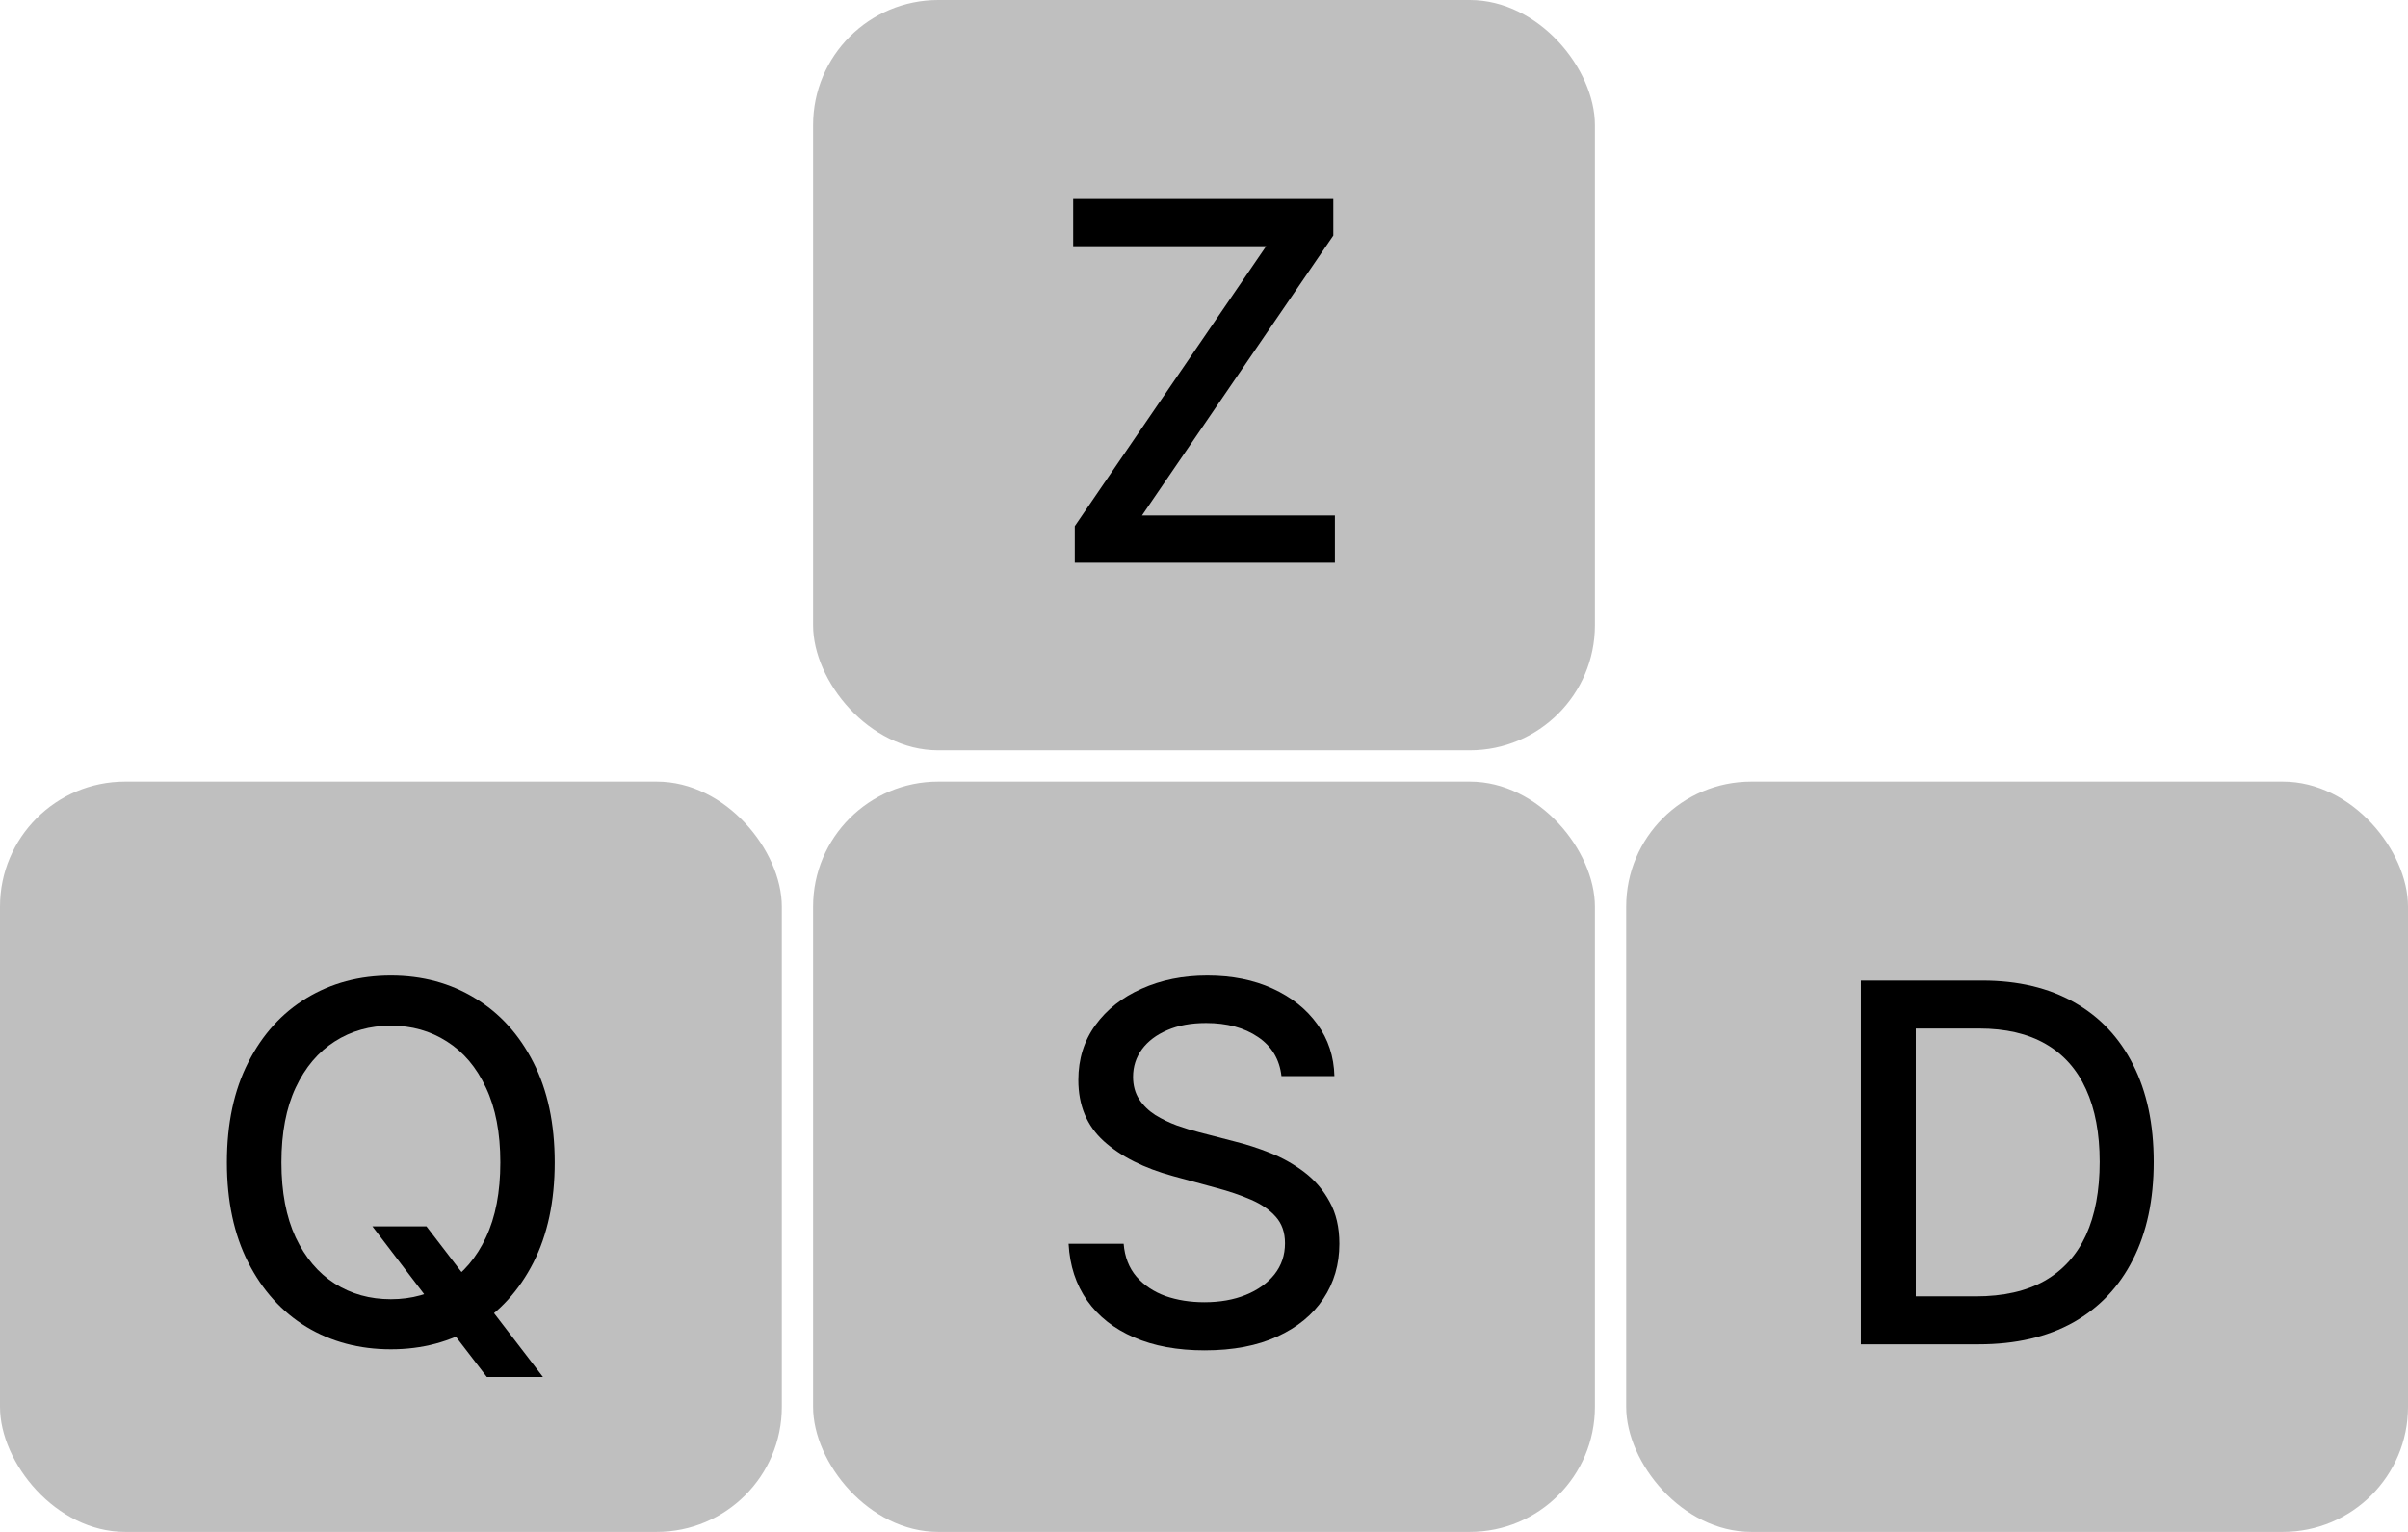 <svg viewBox="0 0 77 49" fill="none"
    xmlns="http://www.w3.org/2000/svg">
    <rect x="26" width="25" height="24" rx="4" fill="currentColor" fill-opacity="0.25"/>
    <path d="M34.368 18V16.829L40.487 7.875H34.317V6.364H42.635V7.534L36.516 16.489H42.686V18H34.368Z" fill="currentColor"/>
    <rect x="26" y="25" width="25" height="24" rx="4" fill="currentColor" fill-opacity="0.25"/>
    <path d="M40.977 34.42C40.916 33.883 40.666 33.466 40.227 33.17C39.787 32.871 39.234 32.722 38.568 32.722C38.09 32.722 37.677 32.797 37.329 32.949C36.98 33.097 36.709 33.301 36.516 33.562C36.327 33.82 36.232 34.114 36.232 34.443C36.232 34.72 36.297 34.958 36.425 35.159C36.558 35.36 36.73 35.528 36.943 35.665C37.158 35.797 37.389 35.909 37.636 36C37.882 36.087 38.119 36.159 38.346 36.216L39.482 36.511C39.853 36.602 40.234 36.725 40.624 36.881C41.014 37.036 41.376 37.24 41.709 37.494C42.043 37.748 42.312 38.062 42.516 38.438C42.725 38.812 42.829 39.261 42.829 39.784C42.829 40.443 42.658 41.028 42.318 41.54C41.98 42.051 41.49 42.455 40.846 42.75C40.206 43.045 39.431 43.193 38.522 43.193C37.651 43.193 36.897 43.055 36.261 42.778C35.624 42.502 35.126 42.11 34.766 41.602C34.407 41.091 34.208 40.485 34.17 39.784H35.931C35.965 40.205 36.102 40.555 36.34 40.835C36.583 41.112 36.891 41.318 37.266 41.455C37.645 41.587 38.06 41.653 38.511 41.653C39.007 41.653 39.448 41.576 39.834 41.42C40.225 41.261 40.532 41.042 40.755 40.761C40.978 40.477 41.09 40.146 41.09 39.767C41.09 39.422 40.992 39.14 40.795 38.92C40.602 38.701 40.338 38.519 40.005 38.375C39.675 38.231 39.302 38.104 38.886 37.994L37.511 37.619C36.579 37.365 35.84 36.992 35.295 36.5C34.753 36.008 34.482 35.356 34.482 34.545C34.482 33.875 34.664 33.29 35.028 32.79C35.391 32.29 35.884 31.901 36.505 31.625C37.126 31.345 37.827 31.204 38.607 31.204C39.395 31.204 40.09 31.343 40.693 31.619C41.298 31.896 41.776 32.276 42.124 32.761C42.473 33.242 42.655 33.795 42.67 34.42H40.977Z" fill="currentColor"/>
    <rect x="52" y="25" width="25" height="24" rx="4" fill="currentColor" fill-opacity="0.25"/>
    <path d="M63.272 43H59.505V31.364H63.391C64.531 31.364 65.511 31.597 66.329 32.062C67.147 32.525 67.774 33.189 68.21 34.057C68.649 34.92 68.869 35.956 68.869 37.165C68.869 38.377 68.647 39.419 68.204 40.29C67.764 41.161 67.128 41.831 66.295 42.301C65.461 42.767 64.454 43 63.272 43ZM61.261 41.466H63.175C64.062 41.466 64.799 41.299 65.386 40.966C65.973 40.629 66.412 40.142 66.704 39.506C66.996 38.865 67.141 38.085 67.141 37.165C67.141 36.252 66.996 35.477 66.704 34.841C66.416 34.205 65.986 33.722 65.414 33.392C64.842 33.062 64.132 32.898 63.283 32.898H61.261V41.466Z" fill="currentColor"/>
    <rect y="25" width="25" height="24" rx="4" fill="currentColor" fill-opacity="0.25"/>
    <path d="M11.908 39.227H13.636L14.852 40.812L15.425 41.517L17.363 44.045H15.568L14.272 42.358L13.829 41.744L11.908 39.227ZM17.738 37.182C17.738 38.424 17.511 39.492 17.056 40.386C16.602 41.276 15.979 41.962 15.187 42.443C14.399 42.92 13.503 43.159 12.499 43.159C11.492 43.159 10.592 42.92 9.8 42.443C9.013 41.962 8.391 41.275 7.937 40.381C7.482 39.487 7.255 38.42 7.255 37.182C7.255 35.939 7.482 34.873 7.937 33.983C8.391 33.089 9.013 32.403 9.8 31.926C10.592 31.445 11.492 31.204 12.499 31.204C13.503 31.204 14.399 31.445 15.187 31.926C15.979 32.403 16.602 33.089 17.056 33.983C17.511 34.873 17.738 35.939 17.738 37.182ZM15.999 37.182C15.999 36.235 15.846 35.438 15.539 34.79C15.236 34.138 14.819 33.646 14.289 33.312C13.762 32.975 13.166 32.807 12.499 32.807C11.829 32.807 11.23 32.975 10.704 33.312C10.177 33.646 9.761 34.138 9.454 34.79C9.151 35.438 8.999 36.235 8.999 37.182C8.999 38.129 9.151 38.928 9.454 39.58C9.761 40.227 10.177 40.72 10.704 41.057C11.23 41.39 11.829 41.557 12.499 41.557C13.166 41.557 13.762 41.39 14.289 41.057C14.819 40.72 15.236 40.227 15.539 39.58C15.846 38.928 15.999 38.129 15.999 37.182Z" fill="currentColor"/>
</svg>
